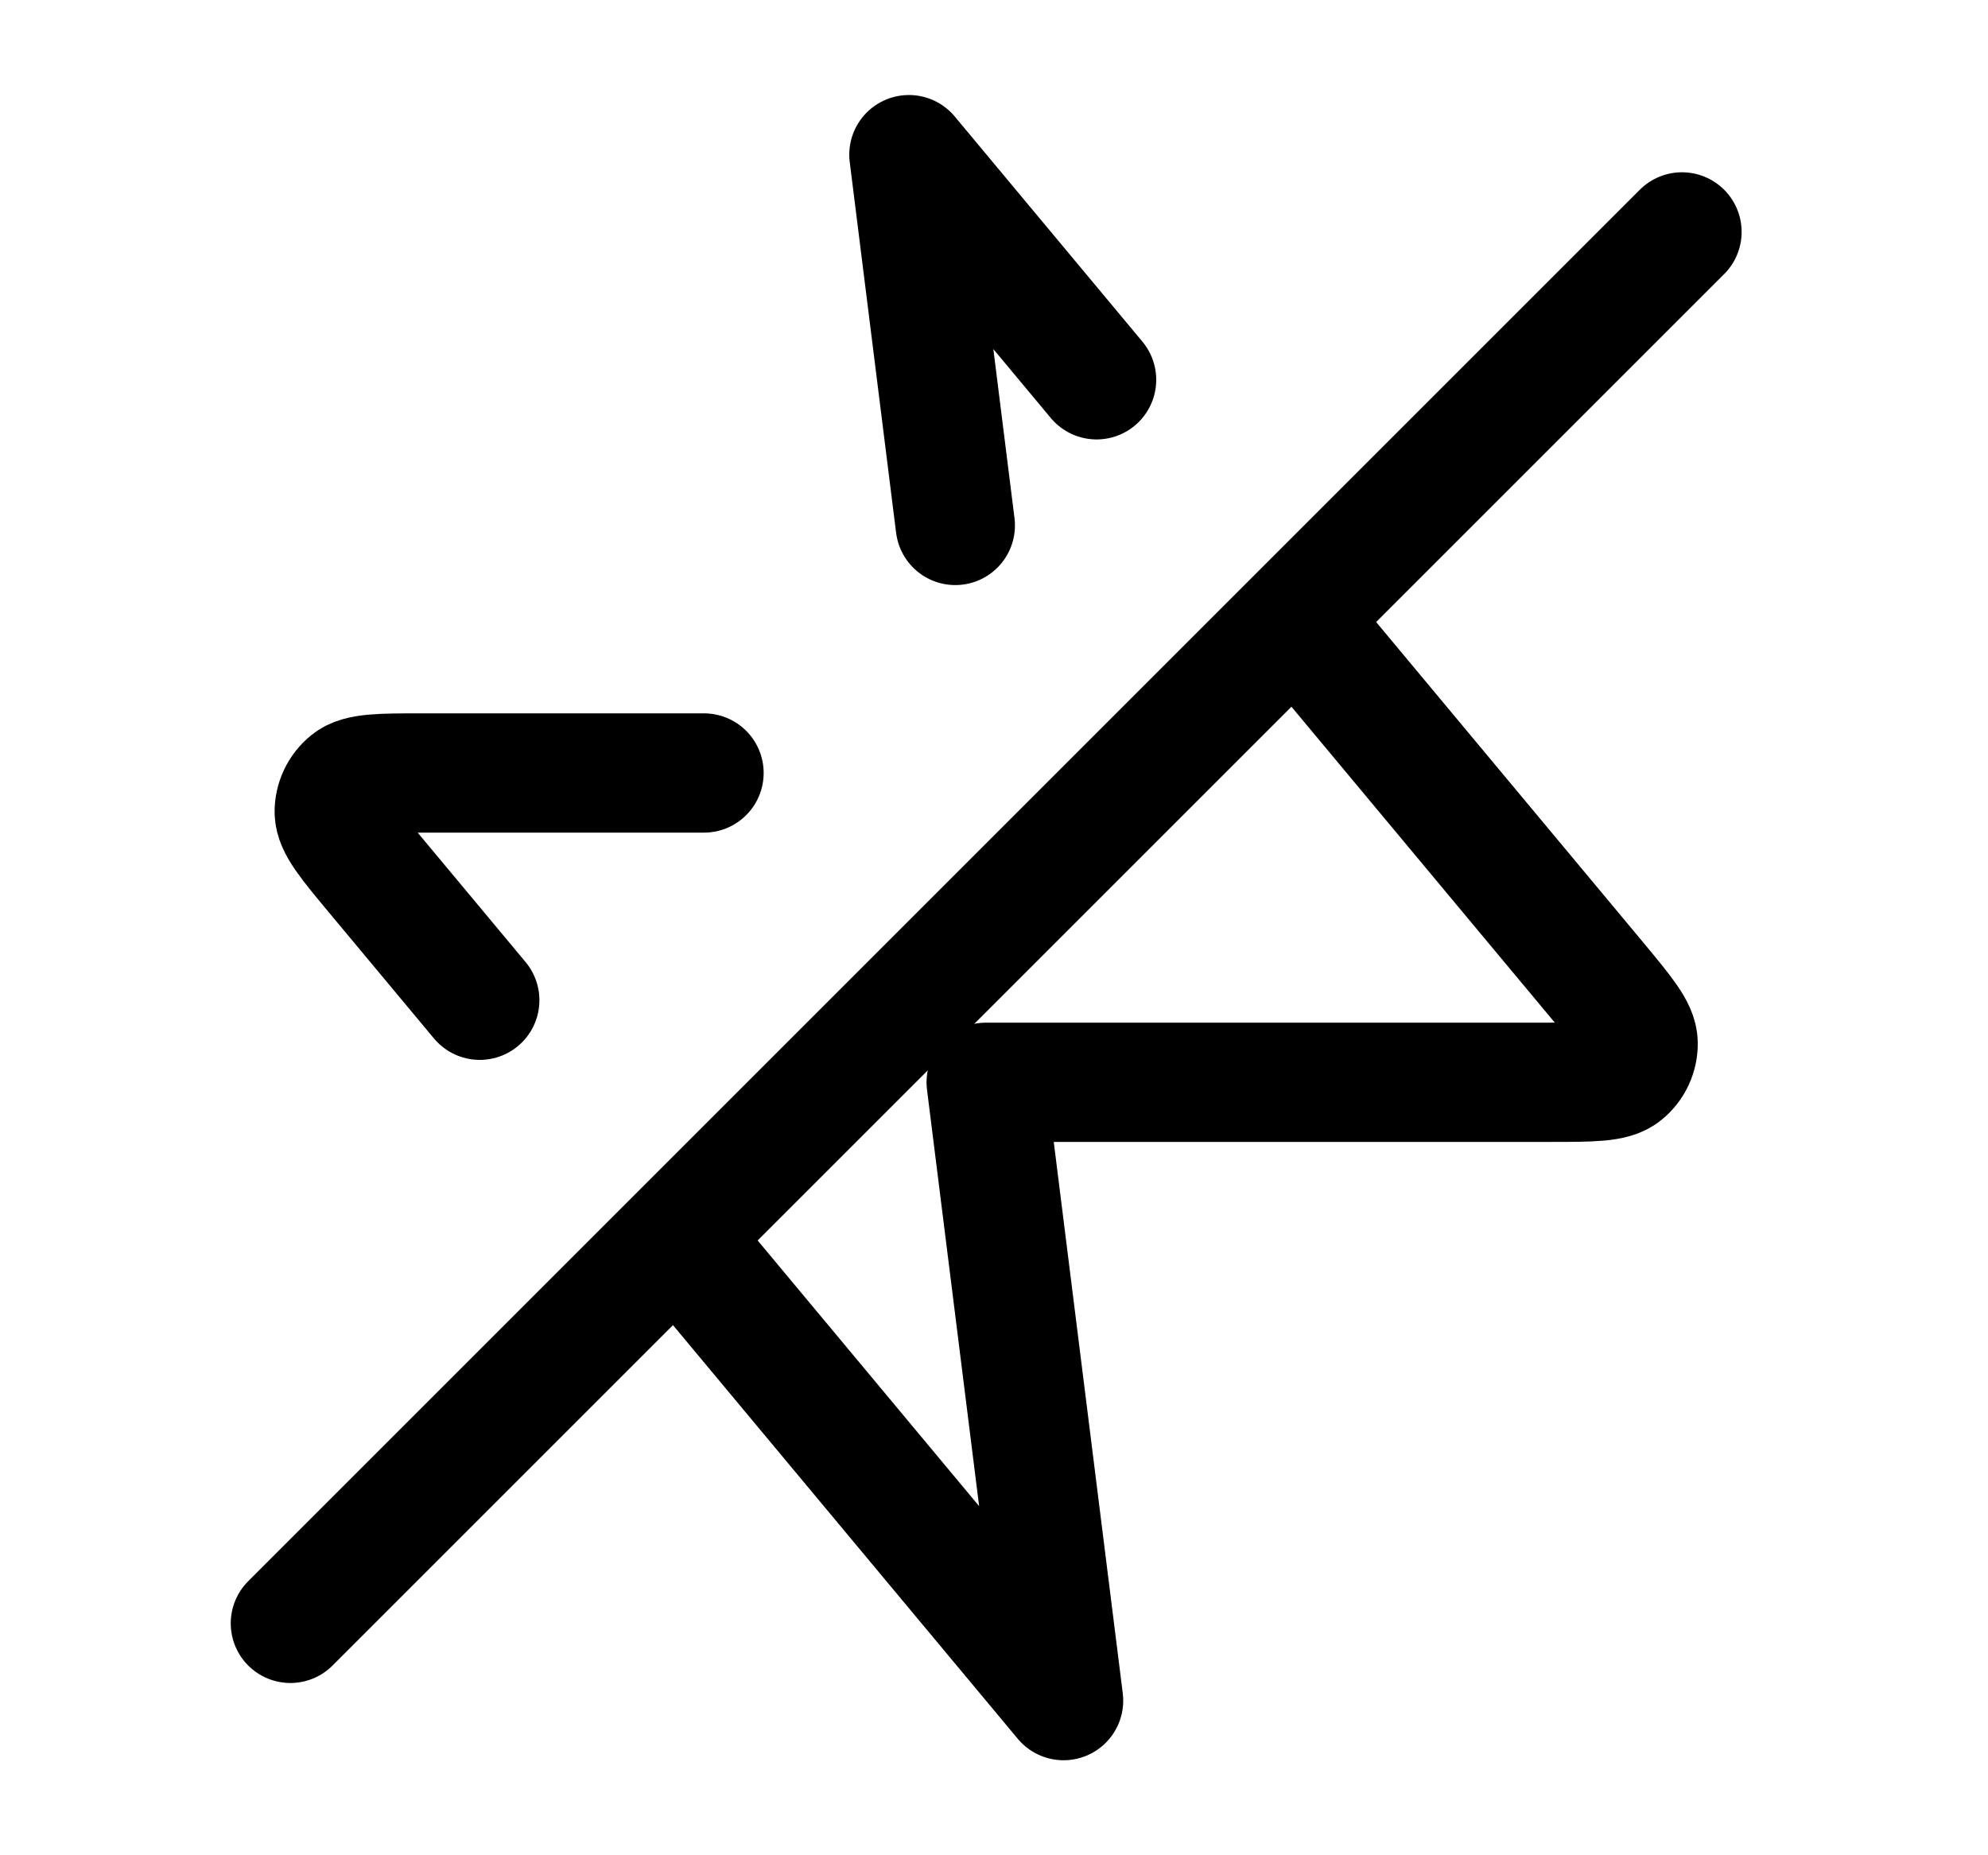 <svg width="15" height="14" viewBox="0 0 15 14" fill="none" xmlns="http://www.w3.org/2000/svg">
<path d="M9.775 4.667L12.054 7.401C12.257 7.646 12.359 7.768 12.36 7.871C12.362 7.96 12.322 8.046 12.252 8.102C12.172 8.167 12.013 8.167 11.695 8.167H7.441L8.025 12.833L5.108 9.333M5.312 5.833H3.188C2.87 5.833 2.711 5.833 2.631 5.898C2.561 5.955 2.521 6.04 2.522 6.129C2.524 6.233 2.626 6.355 2.829 6.599L3.62 7.548M8.274 2.866L6.858 1.167L7.208 3.965M2.191 12.25L12.691 1.75" stroke="black" stroke-width="0.9" stroke-linecap="round" stroke-linejoin="round"/>
</svg>
